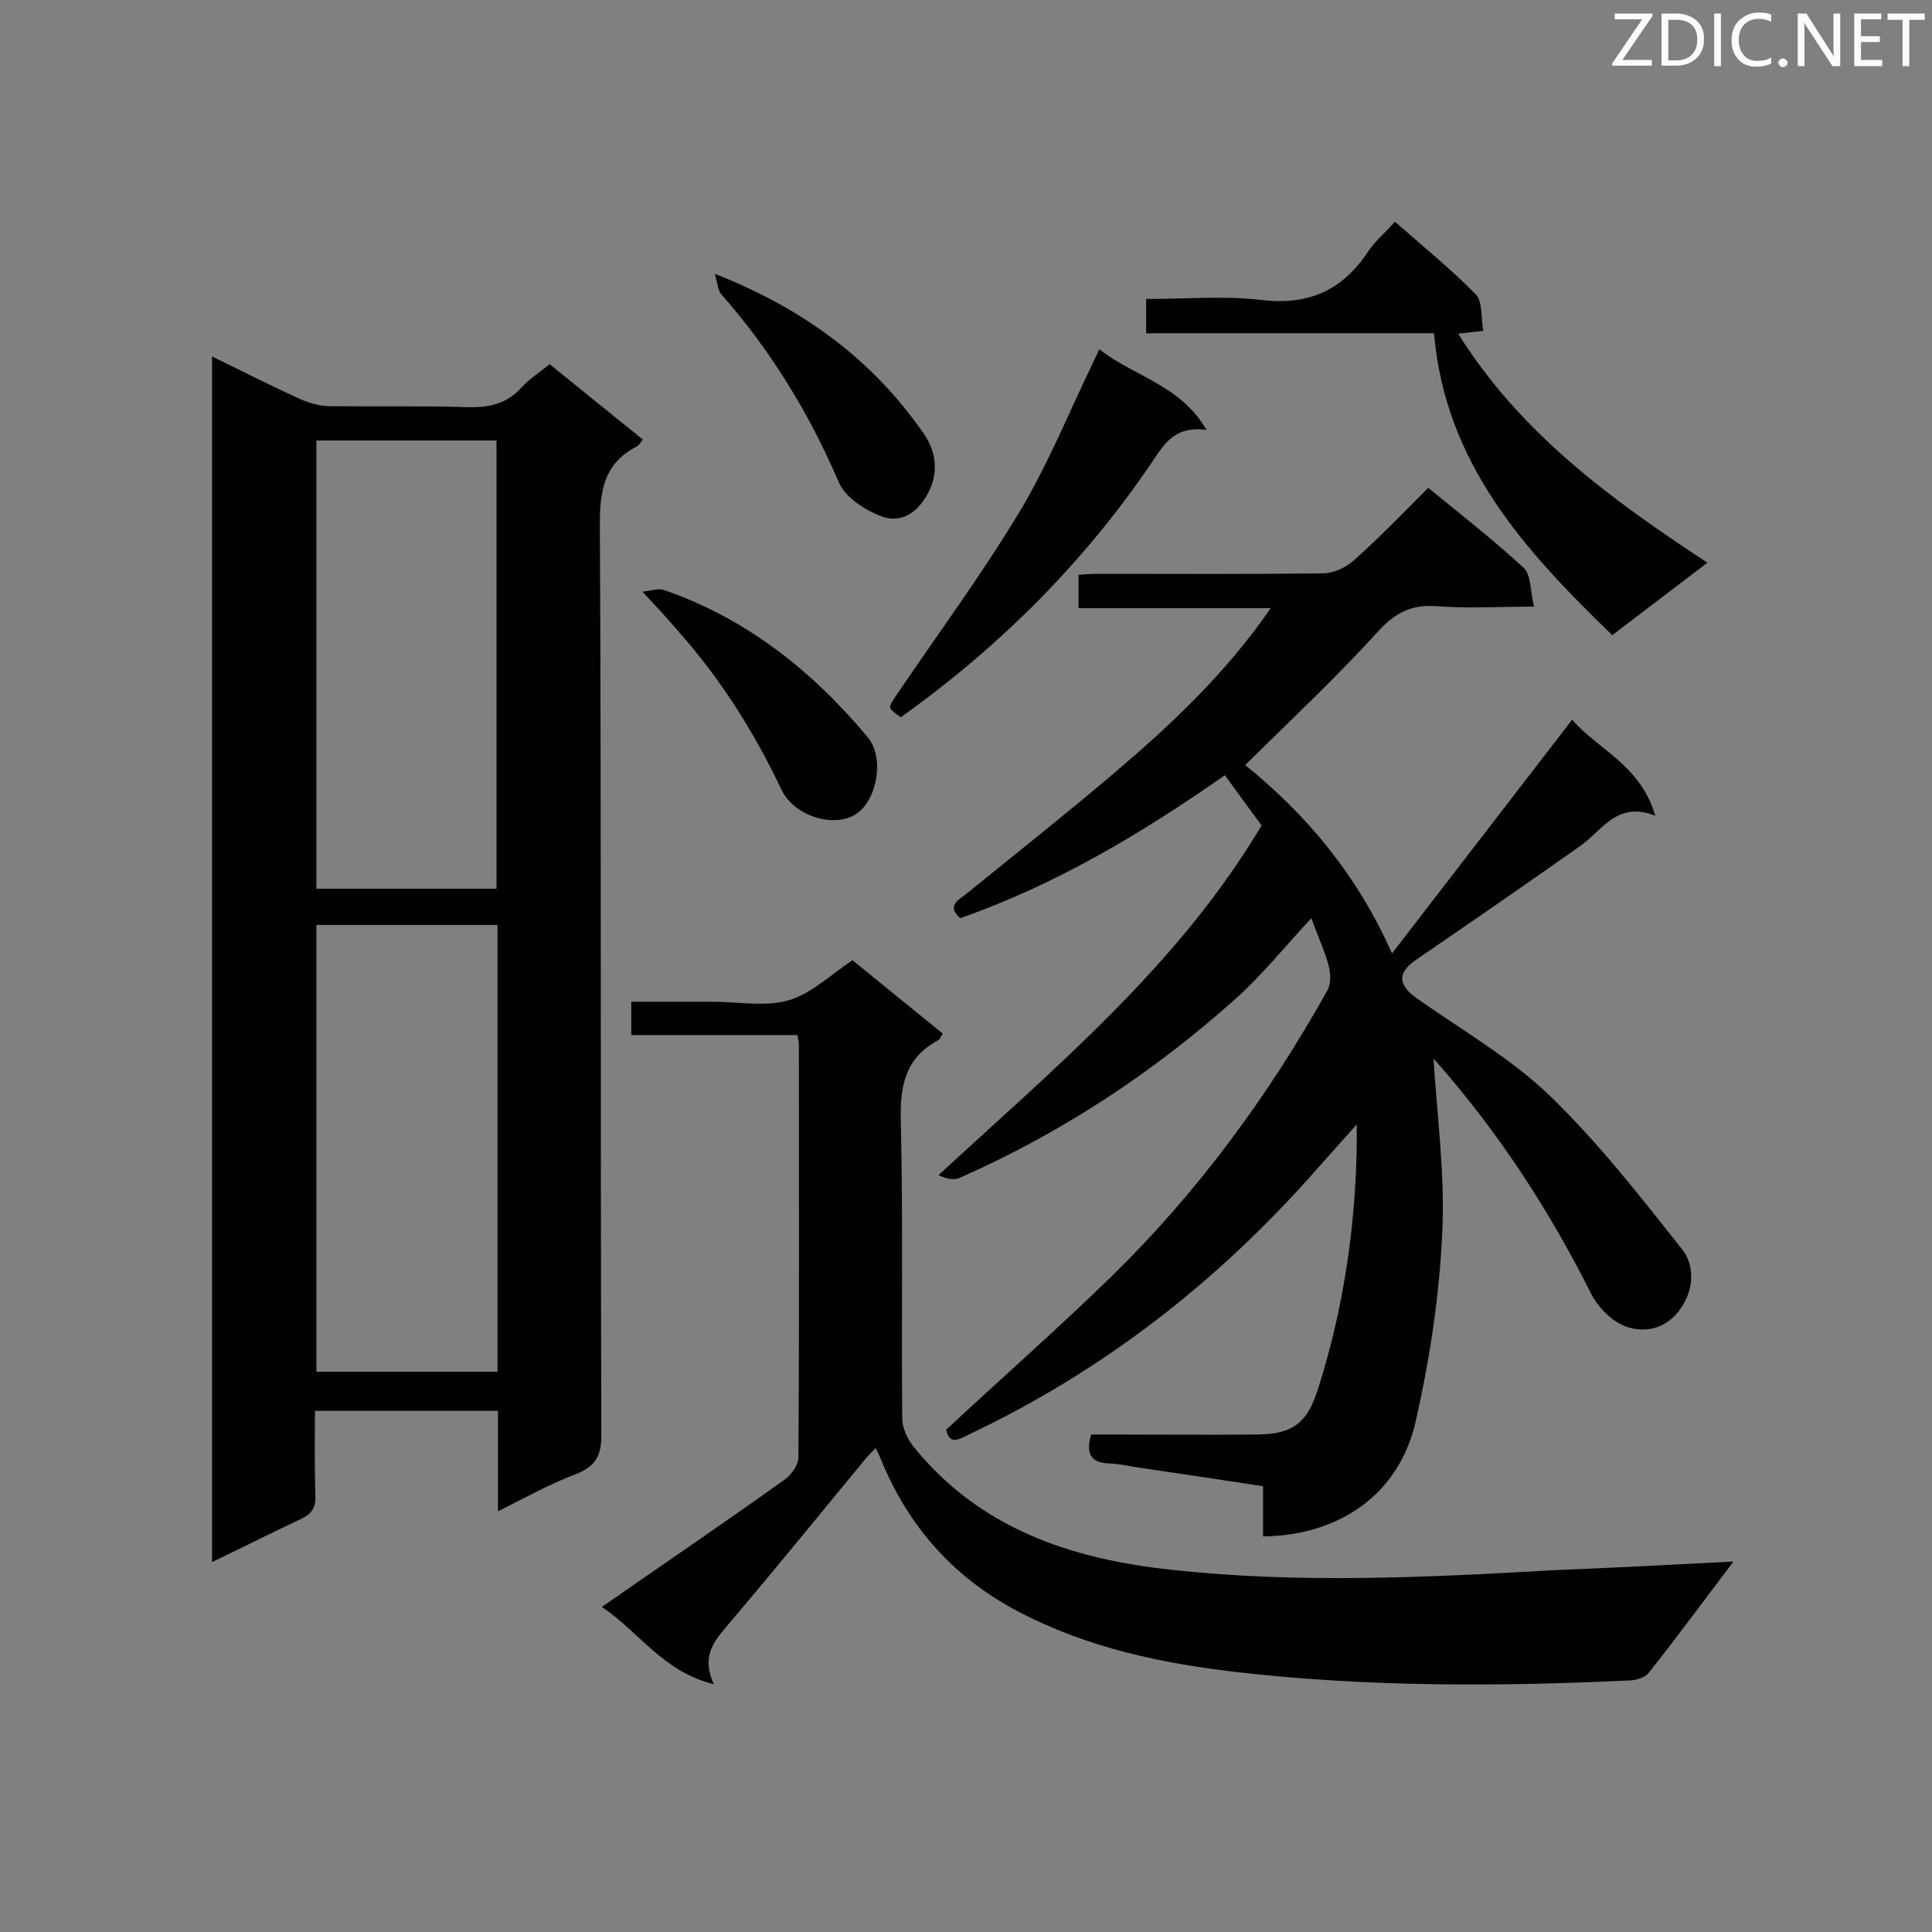 <svg enable-background="new 0 0 400 400" viewBox="0 0 400 400" xmlns="http://www.w3.org/2000/svg"><rect x="0" y="0" width="400" height="400" fill="#808080" stroke="none"/><path d="m103.1 312.9c0-7.5 0-14 0-20.8-12.6 0-25 0-37.9 0 0 5.9-.1 11.7.1 17.5.1 2.5-.7 3.8-3 4.9-6 2.8-11.9 5.8-18.4 8.9 0-83.3 0-166.2 0-249.6 6.3 3.1 12.3 6.1 18.4 8.9 1.9.8 4 1.4 6.1 1.4 9.5.1 19-.1 28.5.2 4.4.1 8-.7 11-4 1.6-1.8 3.7-3.1 5.9-4.9 6.4 5.2 12.7 10.3 19.3 15.6-.5.6-.8 1.2-1.2 1.4-7.1 3.6-7.8 9.7-7.7 17 .3 62.6.1 125.2.3 187.8 0 4.2-1.2 6.3-5 7.9-5.4 2-10.4 4.8-16.4 7.8zm-37.6-128.9h37.3c0-31.2 0-62 0-92.8-12.7 0-24.9 0-37.3 0zm37.5 7.5c-12.7 0-25 0-37.5 0v92.5h37.5c0-30.9 0-61.5 0-92.5z" fill="#010101"/><path d="m195.9 296c11.5-10.7 23.1-20.9 34.2-31.7 17.9-17.5 32.5-37.4 44.7-59.2.8-1.4.7-3.5.3-5.1-.7-2.8-2-5.5-3.6-9.9-5.6 6-10.2 11.8-15.7 16.7-17.1 15.3-36.1 27.8-57.2 37.1-1.2.5-2.8.1-4.3-.6 24.4-22.5 49.7-43.5 66.9-72.4-2.5-3.4-5-6.8-7.6-10.4-17.3 12.1-35.1 22.7-54.8 29.6-2.8-2.5-.5-3.7 1.1-4.9 10.2-8.3 20.6-16.5 30.6-25 11.9-10.1 23.3-20.8 32.6-34.3-13.4 0-26.4 0-39.8 0 0-2.5 0-4.4 0-6.9 1.3-.1 2.8-.2 4.3-.2 15.5 0 30.9.1 46.4-.1 2.1 0 4.6-1.2 6.2-2.6 5.3-4.7 10.2-9.8 15.5-15.1 6.6 5.4 13.4 10.7 19.7 16.5 1.6 1.4 1.4 4.8 2.2 8.1-7.4 0-13.9.4-20.3-.1-5.5-.4-8.9 1.7-12.5 5.8-8.5 9.3-17.7 17.9-27 27.1 12.4 10 23.1 22.5 30.4 39 12.7-16.5 24.8-32.2 37.3-48.4 5.2 6.1 14.2 9.4 17.2 19.9-7.9-3.2-11 3.1-15.6 6.3-11.2 7.9-22.5 15.7-33.9 23.5-3.8 2.6-3.9 5.1 0 7.9 9.2 6.5 19.3 12.3 27.4 20 10.2 9.8 18.9 21 27.7 32.1 2.2 2.8 2.6 7.2.3 11.2-2.7 4.8-7.2 6.2-11.5 4.9-3.1-.9-6.3-4.1-7.8-7.2-8.6-17.1-18.9-32.9-31.5-47.3-.5-.6-1.1-1.2-1-1.1.7 11.7 2.4 23.9 1.8 36.1-.6 13.1-2.6 26.2-5.5 39-3.4 15-15.7 23.6-31.6 23.8 0-3.3 0-6.7 0-10.4-8.7-1.3-17.1-2.6-25.4-3.8-2.1-.3-4.2-.8-6.3-.9-3.8-.1-5.1-1.8-3.9-6h4.3c10.1 0 20.2.1 30.2 0 7.4-.1 10.3-2.5 12.5-9.5 5.2-16.3 7.7-33.1 8-50.2 0-1.1 0-2.1 0-4.5-3.3 3.7-5.8 6.5-8.3 9.3-20.3 23.1-44 41.6-71.8 54.8-2.1 1-4.2 2.5-4.9-.9z" fill="#010101"/><path d="m358.9 323.3c-6.3 8.3-11.8 15.8-17.6 23.1-.7.9-2.4 1.4-3.6 1.5-27.2 1.3-54.4 1.4-81.5-1.7-15.6-1.8-30.9-5-45.1-12.4-13.7-7.1-23.2-17.9-28.9-32.1-.2-.5-.5-1-.9-1.9-.8.8-1.4 1.4-2 2.1-9.3 11.3-18.5 22.6-27.9 33.7-3.1 3.7-6.5 6.8-3.6 13.1-10.6-2.6-15.5-10.9-23.2-16 13.1-9.1 25.6-17.6 37.9-26.4 1.4-1 2.8-3 2.8-4.6.2-28.4.1-56.8.1-85.2 0-.6-.1-1.1-.3-2.2-11.4 0-22.8 0-34.4 0 0-2.5 0-4.4 0-6.9h13.5 3.4c5.3 0 10.8 1.1 15.7-.3 4.7-1.4 8.7-5.3 13.2-8.3 6 4.9 12.3 10 18.7 15.2-.4.6-.6 1.2-1 1.4-6.7 3.6-7.9 9.3-7.7 16.6.5 20.6.1 41.2.3 61.7 0 2 1.1 4.3 2.4 5.9 13.7 16.9 32.6 23.2 53.3 25.4 26.3 2.9 52.7 1.6 79 .1 12.1-.5 24.2-1.1 37.4-1.8z" fill="#010101"/><path d="m353.5 116.5c-6.8 5.2-13 9.9-19.7 15-18.1-17.5-34.6-35.5-36.9-62.5-19.8 0-39.6 0-59.6 0 0-2.5 0-4.6 0-7.1 8 0 16-.7 23.8.2 9.8 1.2 16.9-2 22.2-10.1 1.5-2.2 3.6-3.9 5.5-6.1 5.8 5.1 11.6 9.8 16.7 15 1.5 1.5 1.1 4.9 1.6 7.6-2.1.2-3.4.4-5.2.6 12.9 20.6 31.5 34.2 51.6 47.4z" fill="#010101"/><path d="m227.6 72.3c7.2 5.7 16.7 7.3 22.2 16.7-6.1-.8-8.4 2.3-10.9 6.1-14.1 21-31.8 38.7-52.4 53.4-2.7-1.9-2.7-1.9-1.1-4.3 8.6-12.7 17.7-25 25.6-38.1 5.8-9.6 10.1-20.2 15-30.4.4-.8.8-1.7 1.6-3.4z" fill="#010101"/><path d="m133 122.5c1.9-.2 3.2-.7 4.3-.4 17.2 5.9 30.9 16.8 42.4 30.6 3.4 4.1 2 12.8-2.4 15.8-4.5 3-12.8.6-15.5-5-5.6-11.8-12.5-22.8-21.2-32.6-2.1-2.5-4.4-5-7.6-8.4z" fill="#010101"/><path d="m148 56.7c18.6 7.3 32.7 17.9 43.2 33 2.5 3.6 3 7.5 1.5 11.2-1.8 4.2-5.3 7.8-10.2 6-3.5-1.3-7.6-4-8.9-7.2-6.1-14.2-14-27.1-24.2-38.7-.8-.8-.8-2.3-1.4-4.3z" fill="#010101"/><g fill="#fcfbfa"><path d="m342.2 3.2-6.3 9.2h6.1v1.2h-8.2v-.5l6.2-9.1h-5.7v-1.2h7.8v.4z"/><path d="m344 13.7v-10.9h3.1c1.6 0 3 .5 4.1 1.4 1.1 1 1.6 2.2 1.6 3.9s-.5 3-1.6 4-2.5 1.5-4.2 1.5h-3zm1.4-9.6v8.4h1.6c1.4 0 2.5-.4 3.2-1.1.8-.8 1.2-1.8 1.2-3.2s-.4-2.4-1.2-3.1-1.8-1-3.1-1z"/><path d="m356.3 2.8v10.9h-1.4v-10.9z"/><path d="m366.6 13.2c-.8.4-1.8.6-3 .6-1.6 0-2.8-.5-3.7-1.5s-1.4-2.3-1.4-3.9c0-1.7.5-3.2 1.6-4.2s2.4-1.6 4-1.6c1 0 1.9.1 2.6.4v1.5c-.8-.4-1.6-.6-2.6-.6-1.2 0-2.2.4-3 1.2s-1.1 1.9-1.1 3.3c0 1.3.4 2.3 1.1 3.1s1.6 1.1 2.8 1.1c1.1 0 2-.2 2.8-.7v1.3z"/><path d="m368.2 13c0-.3.1-.5.3-.6.2-.2.4-.3.6-.3.3 0 .5.1.7.3s.3.4.3.6-.1.5-.3.6c-.2.2-.4.3-.7.3s-.5-.1-.6-.3c-.2-.2-.3-.4-.3-.6z"/><path d="m381.1 13.7h-1.7l-5.5-8.4c-.2-.2-.3-.5-.4-.7 0 .2.1.8.1 1.5v7.6h-1.4v-10.9h1.8l5.3 8.3c.3.4.4.6.4.8 0-.3-.1-.8-.1-1.6v-7.5h1.4v10.9z"/><path d="m389.7 13.7h-5.8v-10.9h5.6v1.2h-4.2v3.5h3.9v1.2h-3.9v3.7h4.4z"/><path d="m398.4 4.1h-3.1v9.6h-1.4v-9.6h-3.1v-1.3h7.7v1.3z"/></g></svg>